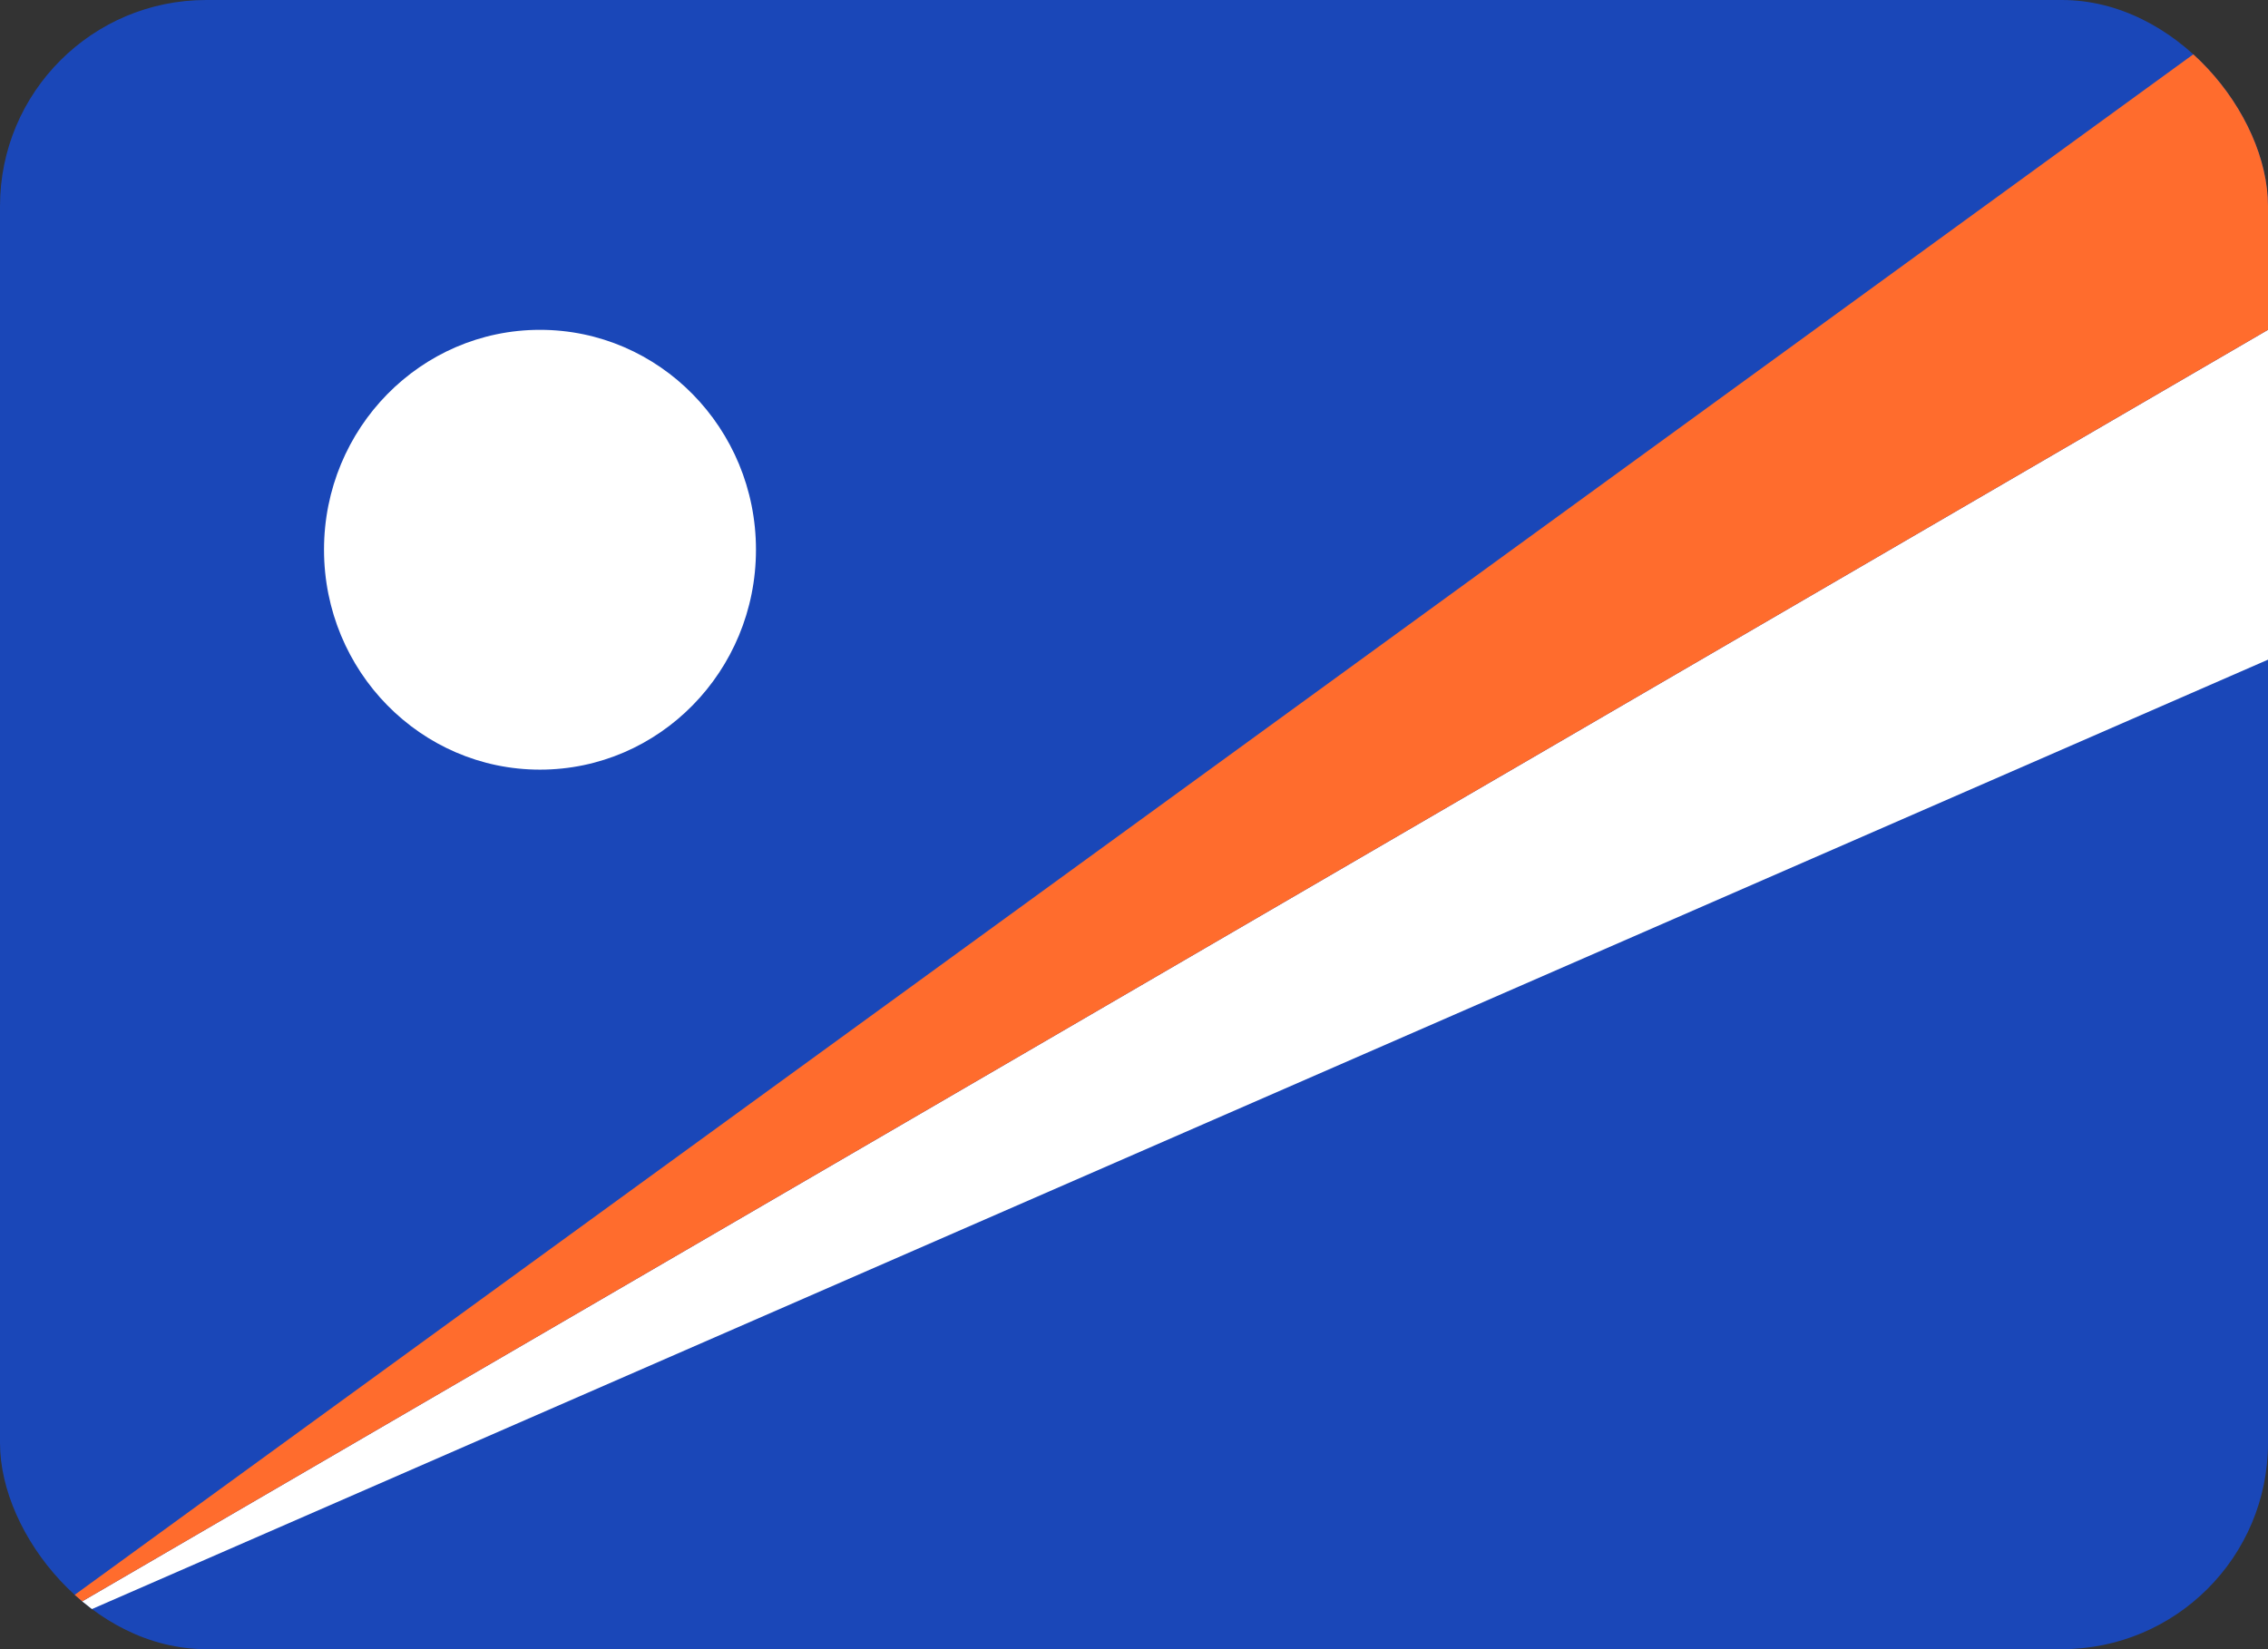 <svg width="22" height="16" viewBox="0 0 22 16" fill="none" xmlns="http://www.w3.org/2000/svg">
<rect x="0" y="0" width="22" height="16" fill="#333333" stroke="none"/>
<g clip-path="url(#clip0_2_2340)">
<g clip-path="url(#clip1_2_2340)">
<rect width="22" height="16" rx="2" fill="#1A47B8"/>
<path d="M5.238 7.467C6.395 7.467 7.333 6.512 7.333 5.333C7.333 4.155 6.395 3.2 5.238 3.2C4.081 3.2 3.143 4.155 3.143 5.333C3.143 6.512 4.081 7.467 5.238 7.467Z" fill="white"/>
<path fill-rule="evenodd" clip-rule="evenodd" d="M0 16L22 6.4V3.2L0 16Z" fill="white"/>
<path fill-rule="evenodd" clip-rule="evenodd" d="M0 16L22 0V3.2L0 16Z" fill="#FF6C2D"/>
</g>
</g>
<defs>
<clipPath id="clip0_2_2340">
<rect width="22" height="16" fill="white"/>
</clipPath>
<clipPath id="clip1_2_2340">
<rect width="22" height="16" rx="2" fill="white"/>
</clipPath>
</defs>
</svg>
